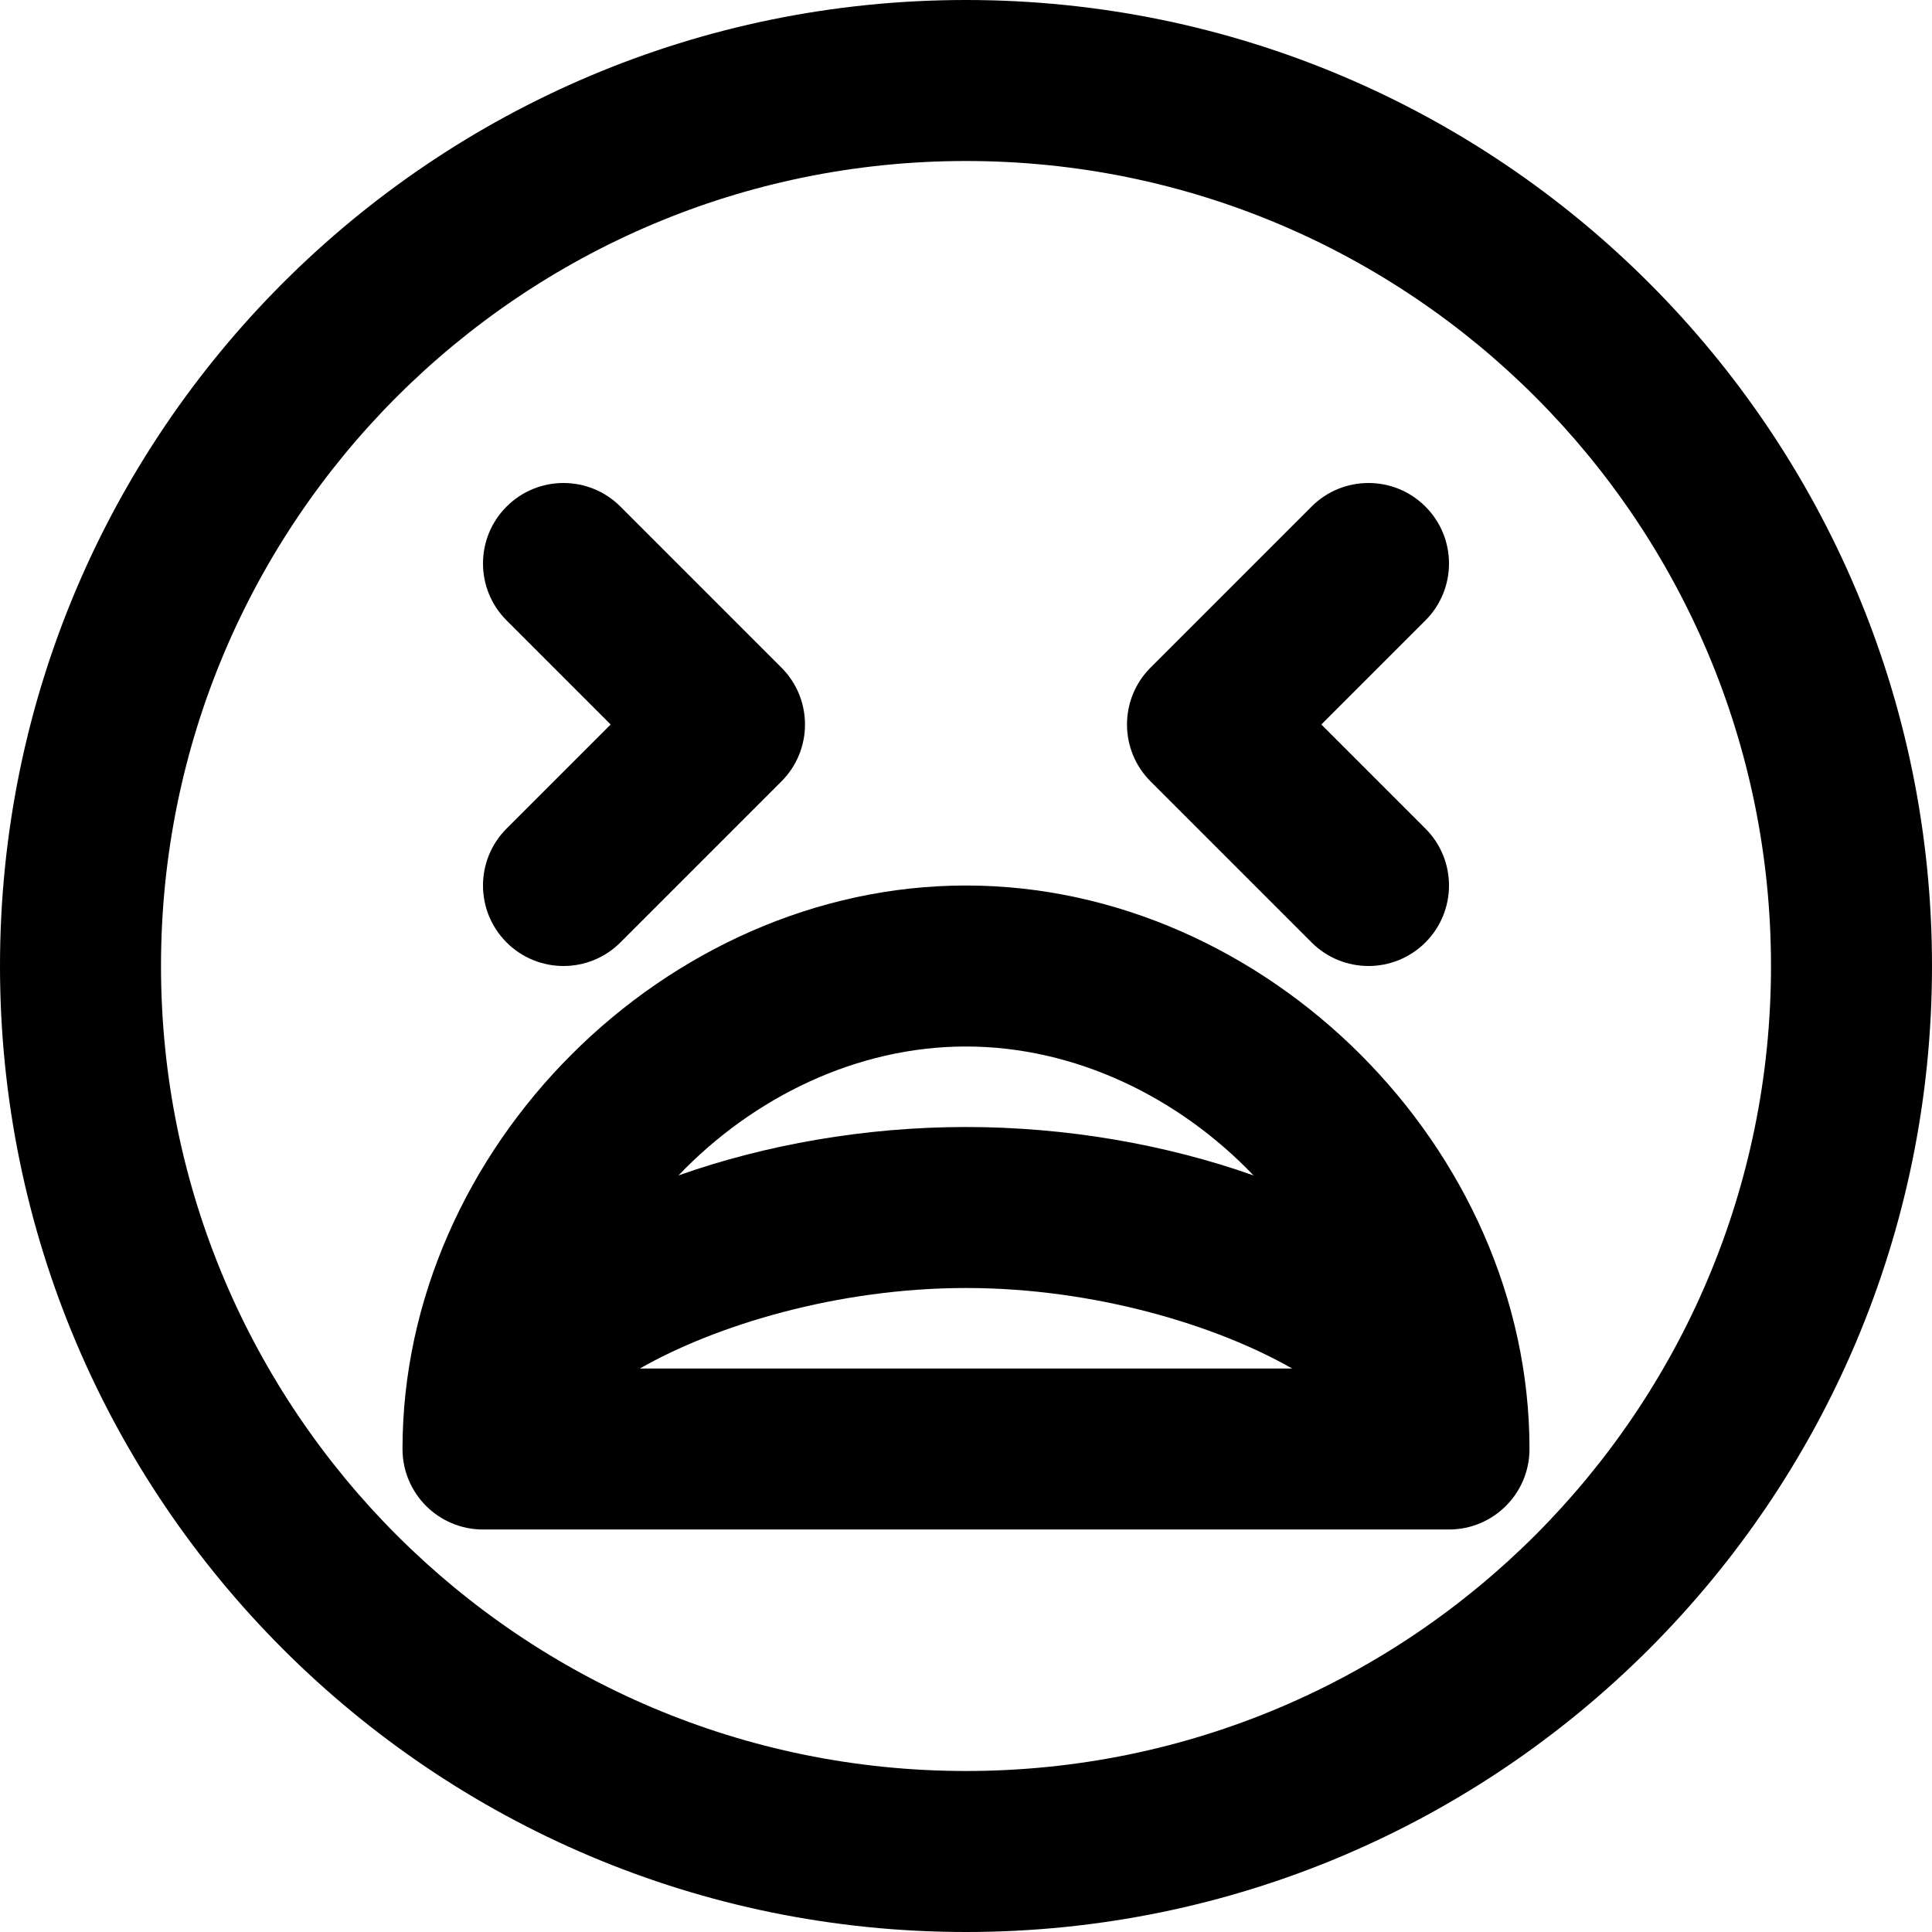 <?xml version="1.0" encoding="iso-8859-1"?>
<!-- Generator: Adobe Illustrator 19.0.0, SVG Export Plug-In . SVG Version: 6.00 Build 0)  -->
<svg version="1.1" id="Layer_1" xmlns="http://www.w3.org/2000/svg" xmlns:xlink="http://www.w3.org/1999/xlink" x="0px" y="0px"
	 viewBox="0 0 512 512" style="enable-background:new 0 0 512 512;" xml:space="preserve">
<g>
	<g>
		<g>
			<path d="M256,0C114.618,0,0,114.618,0,256s114.618,256,256,256s256-114.618,256-256S397.382,0,256,0z M256,469.333
				c-117.818,0-213.333-95.515-213.333-213.333S138.182,42.667,256,42.667S469.333,138.182,469.333,256S373.818,469.333,256,469.333
				z"/>
			<path d="M134.248,249.752c8.331,8.331,21.839,8.331,30.17,0l42.667-42.667c8.331-8.331,8.331-21.839,0-30.17l-42.667-42.667
				c-8.331-8.331-21.839-8.331-30.17,0s-8.331,21.839,0,30.17L161.83,192l-27.582,27.582
				C125.917,227.913,125.917,241.42,134.248,249.752z"/>
			<path d="M347.582,249.752c8.331,8.331,21.839,8.331,30.17,0c8.331-8.331,8.331-21.839,0-30.17L350.17,192l27.582-27.582
				c8.331-8.331,8.331-21.839,0-30.17c-8.331-8.331-21.839-8.331-30.17,0l-42.667,42.667c-8.331,8.331-8.331,21.839,0,30.17
				L347.582,249.752z"/>
			<path d="M256,234.667c-79.665,0-149.333,69.669-149.333,149.333c0,11.782,9.551,21.333,21.333,21.333h256
				c11.782,0,21.333-9.551,21.333-21.333C405.333,304.335,335.665,234.667,256,234.667z M256,277.333
				c28.931,0,56.389,13.447,76.2,34.167c-23.004-8.143-49.424-12.833-76.2-12.833s-53.196,4.69-76.2,12.833
				C199.611,290.781,227.069,277.333,256,277.333z M342.416,362.667H169.584c19.956-11.424,52.331-21.333,86.416-21.333
				S322.46,351.243,342.416,362.667z"/>
		</g>
	</g>
</g>
<g>
</g>
<g>
</g>
<g>
</g>
<g>
</g>
<g>
</g>
<g>
</g>
<g>
</g>
<g>
</g>
<g>
</g>
<g>
</g>
<g>
</g>
<g>
</g>
<g>
</g>
<g>
</g>
<g>
</g>
</svg>

